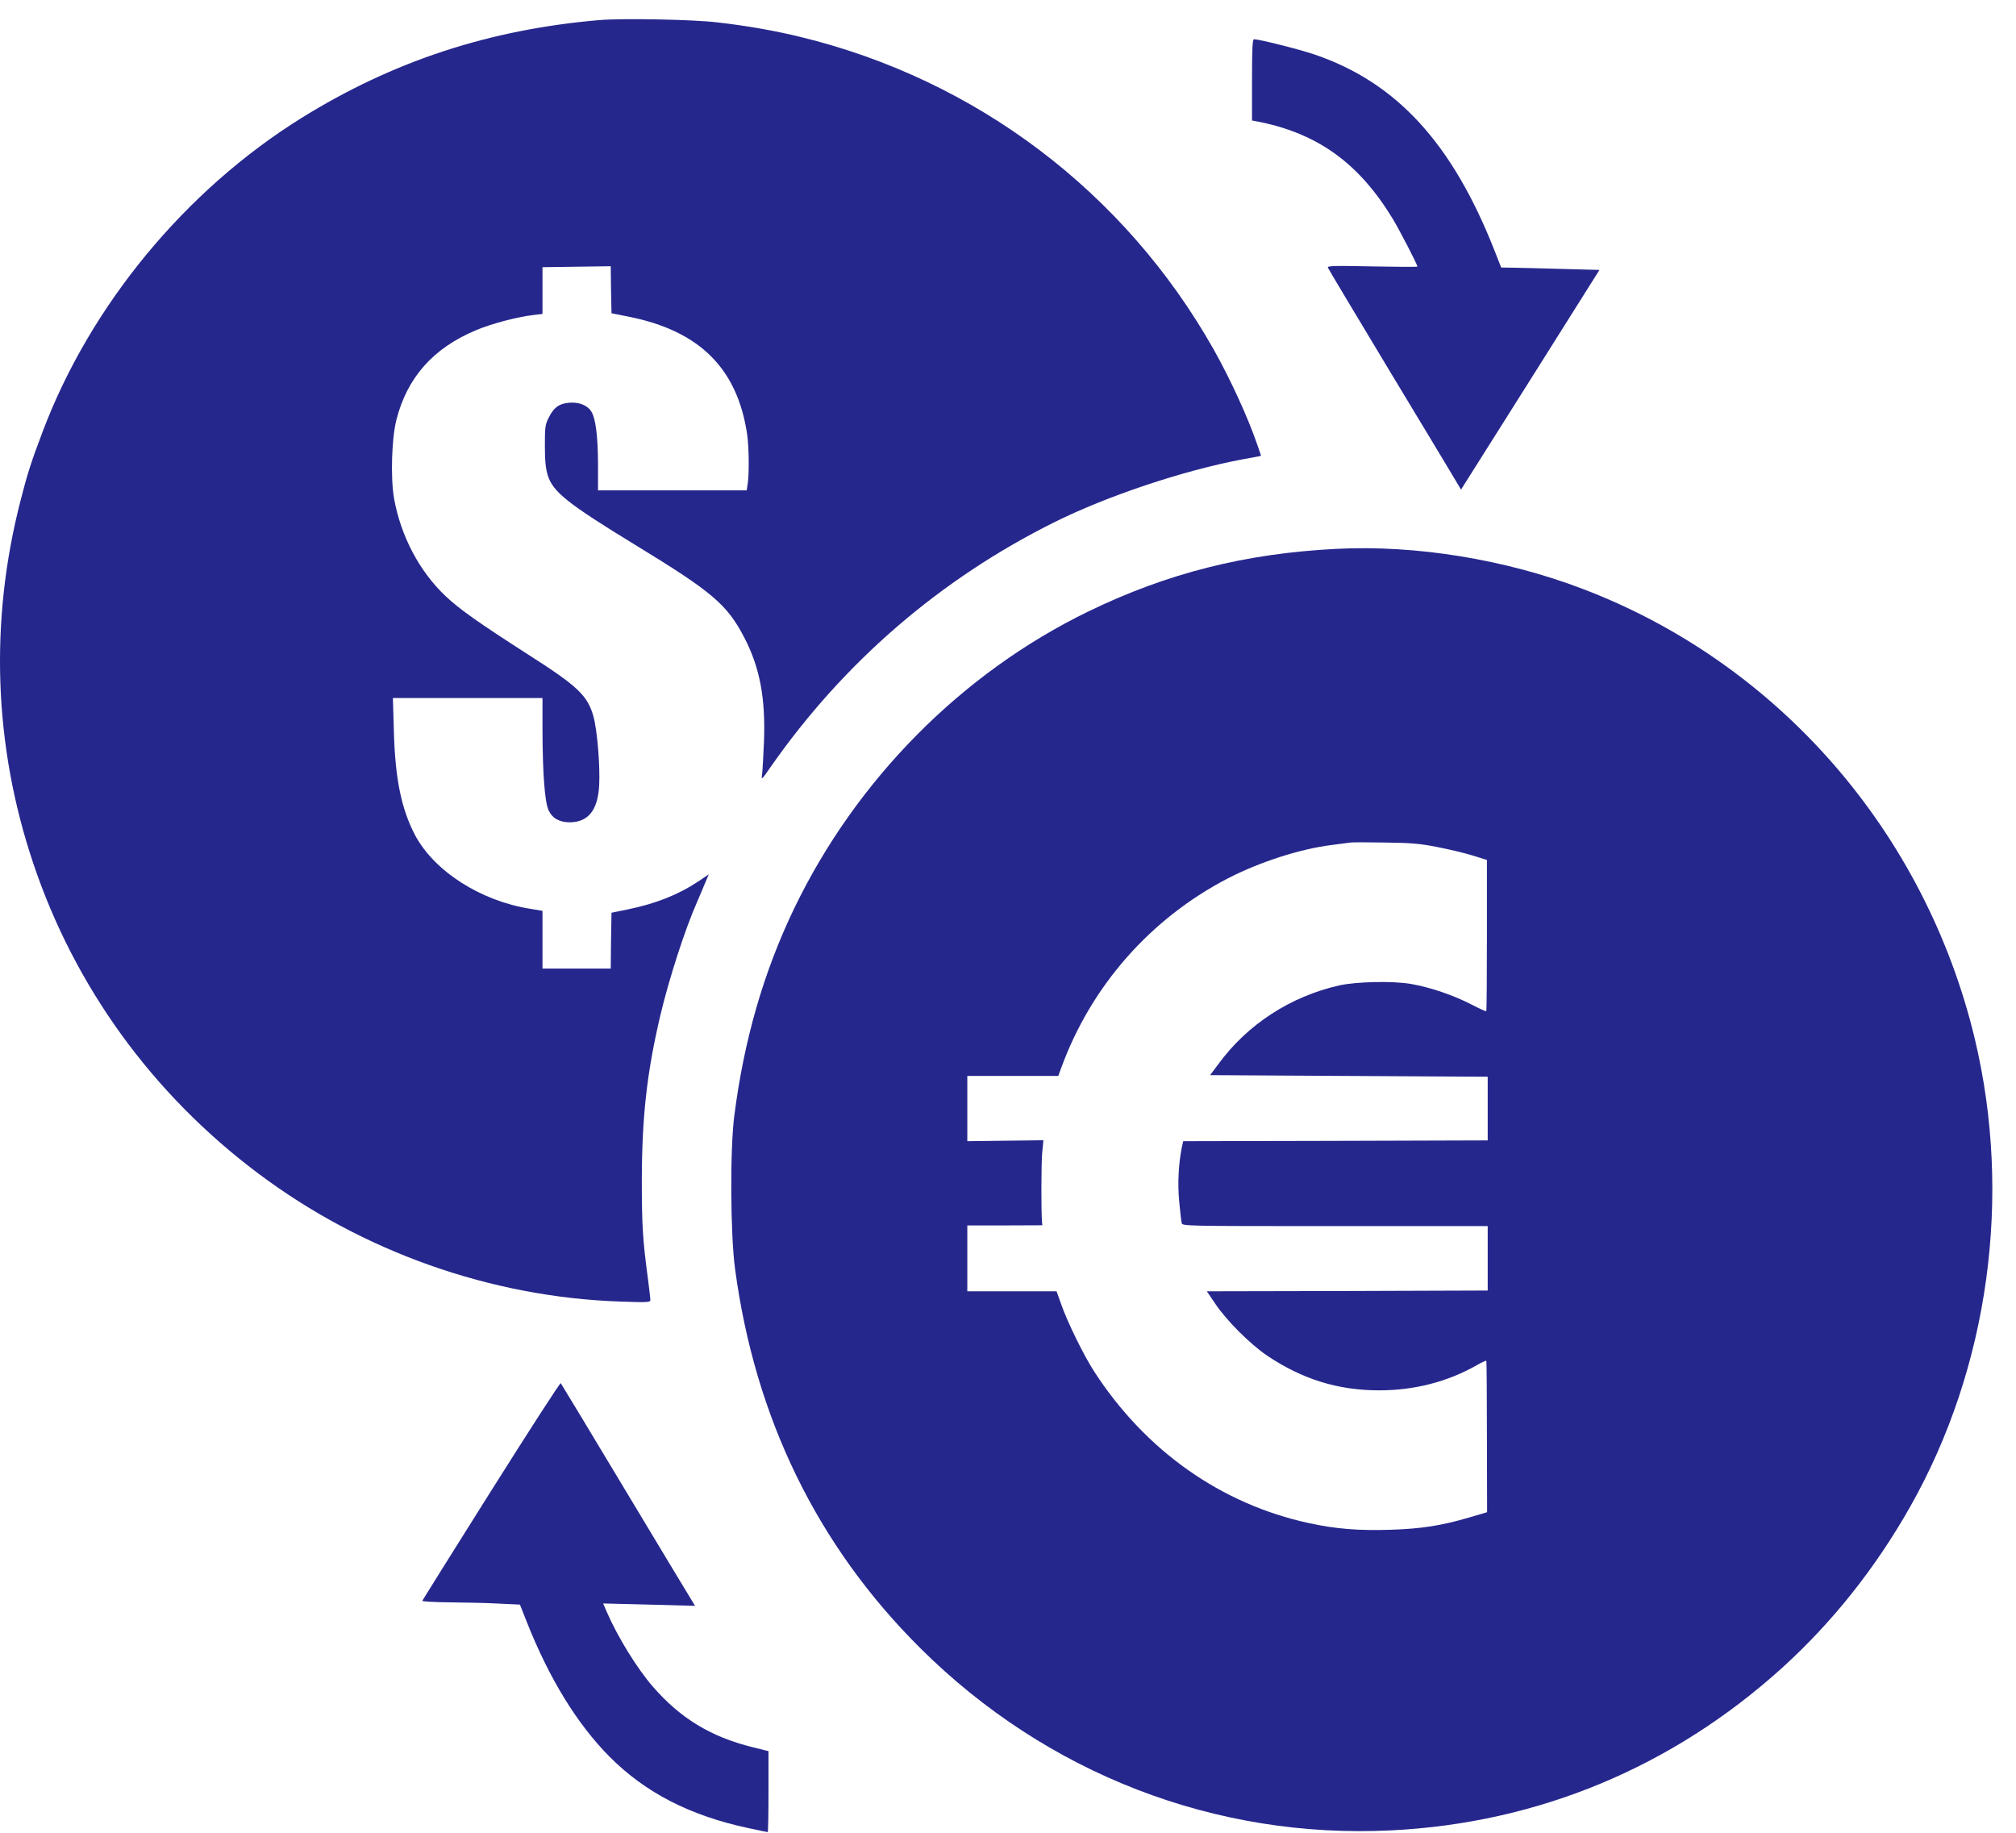<svg width="55" height="50" viewBox="0 0 55 50" fill="none" xmlns="http://www.w3.org/2000/svg">
<g id="&#208;&#155;&#208;&#190;&#208;&#179;&#208;&#190;&#209;&#130;&#208;&#184;&#208;&#191;" clip-path="url(#clip0_10_895)">
<g id="Logo-img">
<path id="Vector" d="M16.359 0.547C13.346 0.805 10.723 1.667 8.221 3.221C5.057 5.191 2.464 8.332 1.166 11.769C0.85 12.602 0.75 12.915 0.56 13.657C-0.289 16.953 -0.172 20.339 0.906 23.549C2.036 26.917 4.157 29.844 7.031 32.002C9.883 34.148 13.398 35.392 16.934 35.508C17.662 35.534 17.744 35.53 17.744 35.465C17.744 35.427 17.713 35.187 17.683 34.933C17.536 33.848 17.51 33.44 17.51 32.196C17.514 30.453 17.649 29.252 18.021 27.677C18.25 26.711 18.692 25.338 19.012 24.621C19.055 24.514 19.151 24.3 19.215 24.141L19.337 23.853L19.051 24.046C18.501 24.411 17.895 24.651 17.125 24.81L16.683 24.9L16.67 25.664L16.662 26.424H15.731H14.8V25.634V24.849L14.467 24.793C13.108 24.578 11.84 23.763 11.32 22.776C10.948 22.064 10.779 21.236 10.745 19.931L10.719 19.043H12.762H14.8V19.931C14.805 21.116 14.861 21.866 14.965 22.102C15.065 22.321 15.259 22.433 15.545 22.433C16.047 22.429 16.307 22.107 16.346 21.433C16.376 20.918 16.294 19.914 16.19 19.545C16.03 18.974 15.766 18.721 14.398 17.85C13.043 16.979 12.537 16.622 12.156 16.262C11.441 15.588 10.931 14.618 10.749 13.589C10.654 13.039 10.684 11.962 10.814 11.456C11.108 10.297 11.818 9.499 12.982 9.01C13.407 8.83 14.112 8.645 14.554 8.594L14.8 8.564V7.924V7.289L15.731 7.276L16.662 7.263L16.67 7.903L16.683 8.546L17.16 8.641C19.09 9.027 20.12 10.057 20.384 11.855C20.432 12.198 20.441 12.885 20.401 13.181L20.371 13.378H18.346H16.315V12.657C16.311 11.885 16.25 11.4 16.125 11.216C16.021 11.053 15.783 10.962 15.523 10.988C15.255 11.009 15.108 11.117 14.974 11.387C14.874 11.58 14.865 11.645 14.865 12.155C14.865 12.576 14.887 12.777 14.943 12.966C15.086 13.421 15.484 13.739 17.354 14.88C19.449 16.159 19.839 16.494 20.311 17.404C20.73 18.215 20.886 19.043 20.843 20.223C20.826 20.622 20.804 21.03 20.791 21.124C20.765 21.291 20.774 21.287 21.034 20.91C23.025 18.06 25.656 15.794 28.76 14.249C30.188 13.537 32.253 12.846 33.846 12.541C34.049 12.507 34.257 12.464 34.309 12.456L34.404 12.434L34.305 12.142C34.041 11.374 33.569 10.349 33.114 9.538C30.69 5.242 26.63 2.17 21.834 1.007C21.146 0.839 20.401 0.706 19.583 0.612C18.913 0.53 16.999 0.496 16.359 0.547Z" fill="#26278D"/>
<path id="Vector_2" d="M34.157 2.176V3.287L34.406 3.335C35.979 3.666 37.079 4.467 37.986 5.952C38.175 6.262 38.669 7.215 38.669 7.272C38.669 7.285 38.114 7.281 37.436 7.268C36.387 7.246 36.207 7.25 36.228 7.303C36.241 7.337 37.002 8.609 37.917 10.129C38.836 11.649 39.648 12.999 39.722 13.126L39.859 13.357L41.75 10.36L43.636 7.364L42.622 7.337C42.068 7.32 41.466 7.307 41.286 7.303L40.955 7.298L40.77 6.828C39.614 3.897 38.093 2.242 35.854 1.484C35.442 1.344 34.363 1.074 34.213 1.07C34.17 1.07 34.157 1.318 34.157 2.176Z" fill="#26278D"/>
<path id="Vector_3" d="M36.453 14.974C33.976 15.098 31.841 15.638 29.694 16.68C26.242 18.357 23.361 21.265 21.665 24.786C20.833 26.518 20.297 28.371 20.032 30.447C19.914 31.373 19.926 33.667 20.053 34.611C20.597 38.685 22.297 42.171 25.112 44.968C28.554 48.39 33.162 50.174 37.959 49.934C41.955 49.736 45.621 48.214 48.621 45.499C49.988 44.26 51.169 42.776 52.114 41.103C54.262 37.308 54.903 32.629 53.874 28.332C52.519 22.693 48.511 18.096 43.182 16.067C41.06 15.257 38.621 14.862 36.453 14.974ZM39.216 23.109C39.529 23.169 39.963 23.272 40.178 23.34L40.566 23.46V25.511C40.566 26.643 40.558 27.573 40.55 27.586C40.537 27.595 40.36 27.517 40.149 27.406C39.663 27.153 39.01 26.93 38.478 26.84C37.976 26.758 37.001 26.78 36.537 26.883C35.208 27.183 34.031 27.946 33.238 29.031L33.014 29.331L36.803 29.353L40.587 29.374V30.245V31.111L36.432 31.124L32.28 31.133L32.246 31.283C32.153 31.729 32.124 32.291 32.17 32.771C32.196 33.05 32.225 33.311 32.238 33.363C32.259 33.449 32.267 33.449 36.423 33.449H40.587V34.328V35.207L36.757 35.22L32.925 35.228L33.149 35.559C33.461 36.026 34.098 36.661 34.562 36.978C35.525 37.626 36.499 37.93 37.626 37.93C38.596 37.93 39.499 37.694 40.296 37.24C40.423 37.167 40.537 37.115 40.55 37.124C40.558 37.137 40.566 38.072 40.566 39.199L40.571 41.254L40.094 41.395C39.322 41.622 38.773 41.708 37.921 41.734C37.06 41.76 36.453 41.712 35.719 41.554C33.314 41.035 31.255 39.581 29.85 37.415C29.559 36.961 29.12 36.069 28.943 35.559L28.825 35.228H27.609H26.39V34.328V33.431H27.415L28.436 33.427L28.428 33.333C28.403 33.032 28.407 31.767 28.432 31.463L28.466 31.107L27.428 31.12L26.39 31.133V30.241V29.353H27.63H28.871L28.947 29.147C29.761 26.904 31.386 25.056 33.508 23.958C34.377 23.512 35.47 23.16 36.326 23.053C36.537 23.027 36.752 22.997 36.811 22.989C36.87 22.976 37.305 22.976 37.782 22.985C38.499 22.993 38.744 23.015 39.216 23.109Z" fill="#26278D"/>
<path id="Vector_4" d="M13.403 40.665C12.376 42.298 11.53 43.648 11.521 43.67C11.513 43.692 11.843 43.709 12.295 43.714C12.729 43.718 13.33 43.731 13.631 43.749L14.185 43.775L14.374 44.254C14.989 45.804 15.745 47.032 16.63 47.925C17.605 48.905 18.822 49.532 20.416 49.872C20.695 49.933 20.931 49.981 20.944 49.981C20.957 49.981 20.966 49.485 20.966 48.875V47.773L20.527 47.664C19.389 47.381 18.559 46.876 17.808 46.009C17.378 45.513 16.858 44.668 16.566 44.001L16.454 43.744L17.709 43.775L18.963 43.809L18.899 43.705C18.86 43.648 18.044 42.289 17.077 40.682C16.114 39.075 15.311 37.751 15.298 37.734C15.281 37.716 14.43 39.036 13.403 40.665Z" fill="#26278D"/>
</g>
</g>
<defs>
<clipPath id="clip0_10_895">
<rect width="55" height="50" fill="white"/>
</clipPath>
</defs>
</svg>
